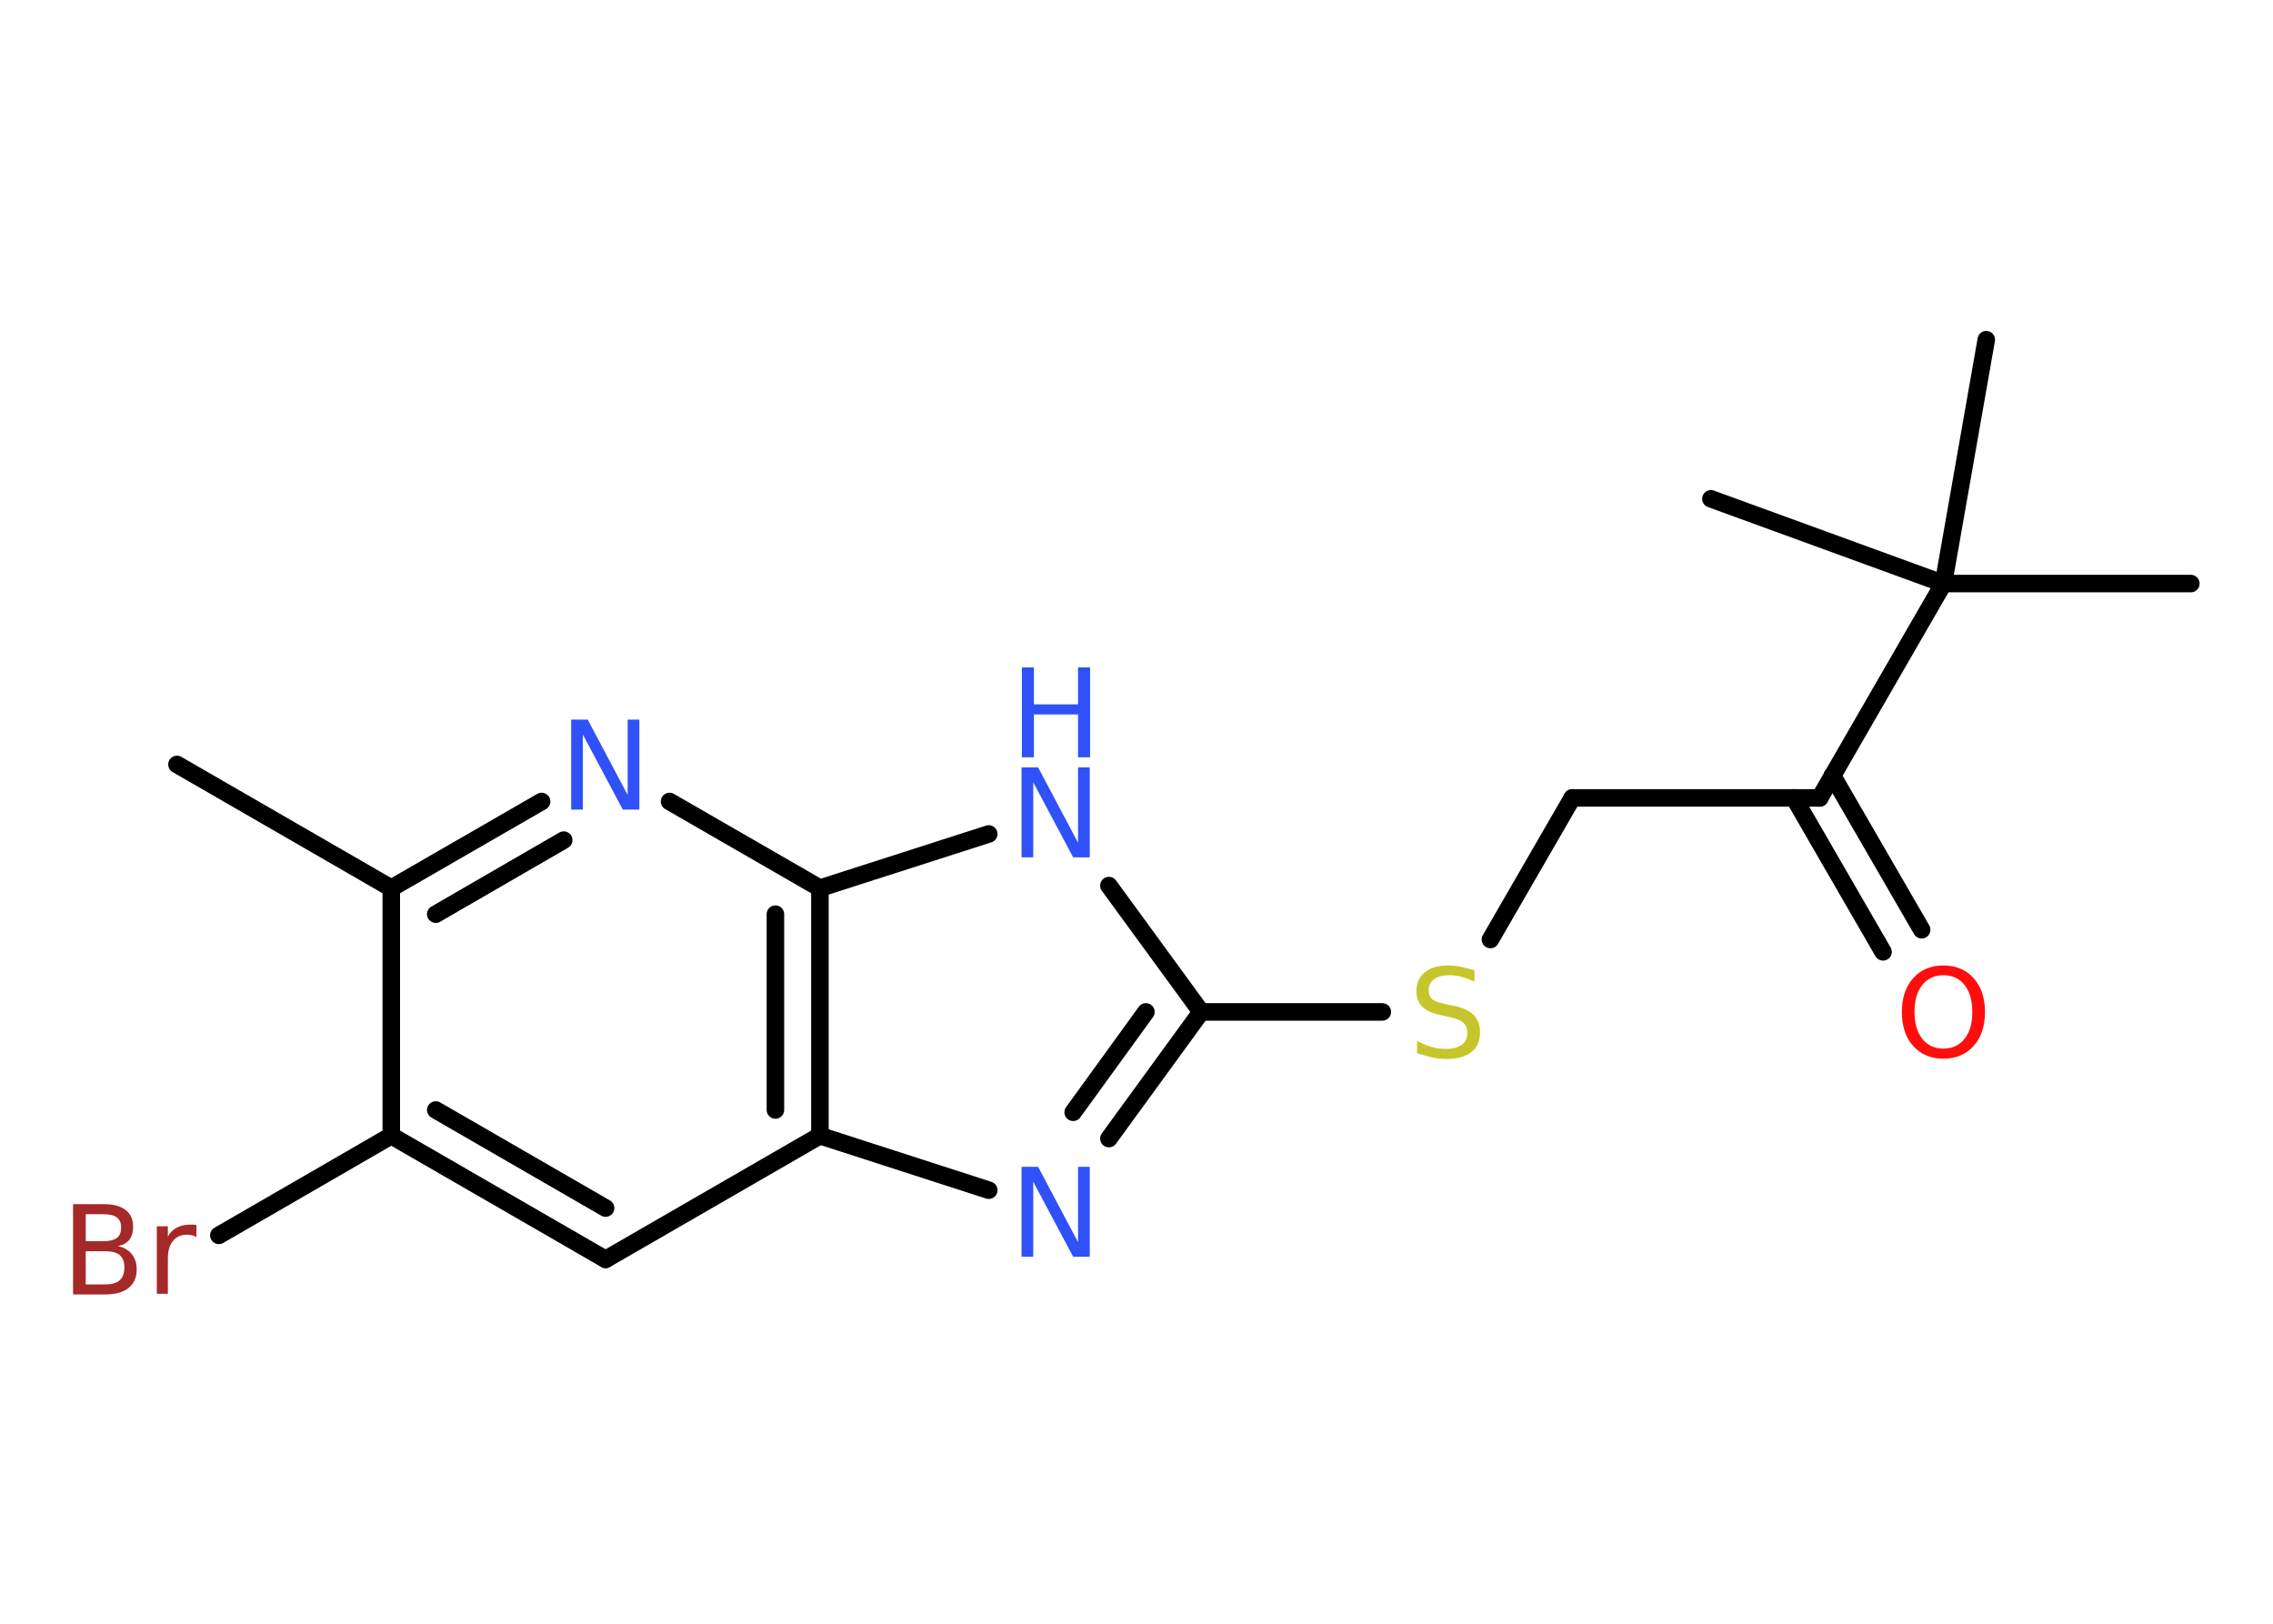 <?xml version='1.0' encoding='UTF-8'?>
<!DOCTYPE svg PUBLIC "-//W3C//DTD SVG 1.1//EN" "http://www.w3.org/Graphics/SVG/1.1/DTD/svg11.dtd">
<svg version='1.2' xmlns='http://www.w3.org/2000/svg' xmlns:xlink='http://www.w3.org/1999/xlink' width='70.0mm' height='50.0mm' viewBox='0 0 70.0 50.0'>
  <desc>Generated by the Chemistry Development Kit (http://github.com/cdk)</desc>
  <g stroke-linecap='round' stroke-linejoin='round' stroke='#000000' stroke-width='.54' fill='#3050F8'>
    <rect x='.0' y='.0' width='70.0' height='50.0' fill='#FFFFFF' stroke='none'/>
    <g id='mol1' class='mol'>
      <line id='mol1bnd1' class='bond' x1='5.45' y1='23.54' x2='12.05' y2='27.35'/>
      <g id='mol1bnd2' class='bond'>
        <line x1='16.68' y1='24.68' x2='12.05' y2='27.35'/>
        <line x1='17.36' y1='25.87' x2='13.42' y2='28.15'/>
      </g>
      <line id='mol1bnd3' class='bond' x1='20.62' y1='24.68' x2='25.25' y2='27.35'/>
      <line id='mol1bnd4' class='bond' x1='25.25' y1='27.35' x2='30.45' y2='25.68'/>
      <line id='mol1bnd5' class='bond' x1='34.15' y1='27.27' x2='36.99' y2='31.16'/>
      <line id='mol1bnd6' class='bond' x1='36.99' y1='31.16' x2='42.57' y2='31.16'/>
      <line id='mol1bnd7' class='bond' x1='45.9' y1='28.93' x2='48.42' y2='24.57'/>
      <line id='mol1bnd8' class='bond' x1='48.42' y1='24.57' x2='56.04' y2='24.57'/>
      <g id='mol1bnd9' class='bond'>
        <line x1='56.43' y1='23.88' x2='59.18' y2='28.63'/>
        <line x1='55.25' y1='24.57' x2='57.99' y2='29.31'/>
      </g>
      <line id='mol1bnd10' class='bond' x1='56.04' y1='24.57' x2='59.85' y2='17.97'/>
      <line id='mol1bnd11' class='bond' x1='59.85' y1='17.97' x2='67.47' y2='17.97'/>
      <line id='mol1bnd12' class='bond' x1='59.85' y1='17.97' x2='61.17' y2='10.46'/>
      <line id='mol1bnd13' class='bond' x1='59.85' y1='17.97' x2='52.69' y2='15.36'/>
      <g id='mol1bnd14' class='bond'>
        <line x1='34.15' y1='35.06' x2='36.99' y2='31.16'/>
        <line x1='33.05' y1='34.25' x2='35.29' y2='31.16'/>
      </g>
      <line id='mol1bnd15' class='bond' x1='30.45' y1='36.65' x2='25.25' y2='34.97'/>
      <g id='mol1bnd16' class='bond'>
        <line x1='25.25' y1='34.97' x2='25.25' y2='27.35'/>
        <line x1='23.88' y1='34.18' x2='23.88' y2='28.15'/>
      </g>
      <line id='mol1bnd17' class='bond' x1='25.25' y1='34.97' x2='18.65' y2='38.78'/>
      <g id='mol1bnd18' class='bond'>
        <line x1='12.05' y1='34.97' x2='18.65' y2='38.78'/>
        <line x1='13.42' y1='34.18' x2='18.65' y2='37.2'/>
      </g>
      <line id='mol1bnd19' class='bond' x1='12.05' y1='27.35' x2='12.05' y2='34.97'/>
      <line id='mol1bnd20' class='bond' x1='12.05' y1='34.97' x2='6.74' y2='38.04'/>
      <path id='mol1atm3' class='atom' d='M17.6 22.16h.5l1.23 2.32v-2.32h.36v2.77h-.51l-1.23 -2.31v2.31h-.36v-2.77z' stroke='none'/>
      <g id='mol1atm5' class='atom'>
        <path d='M31.47 23.63h.5l1.23 2.32v-2.32h.36v2.77h-.51l-1.23 -2.31v2.31h-.36v-2.77z' stroke='none'/>
        <path d='M31.47 20.55h.37v1.14h1.36v-1.14h.37v2.77h-.37v-1.32h-1.36v1.32h-.37v-2.77z' stroke='none'/>
      </g>
      <path id='mol1atm7' class='atom' d='M45.41 29.87v.36q-.21 -.1 -.4 -.15q-.19 -.05 -.37 -.05q-.31 .0 -.47 .12q-.17 .12 -.17 .34q.0 .18 .11 .28q.11 .09 .42 .15l.23 .05q.42 .08 .62 .28q.2 .2 .2 .54q.0 .4 -.27 .61q-.27 .21 -.79 .21q-.2 .0 -.42 -.05q-.22 -.05 -.46 -.13v-.38q.23 .13 .45 .19q.22 .06 .43 .06q.32 .0 .5 -.13q.17 -.13 .17 -.36q.0 -.21 -.13 -.32q-.13 -.11 -.41 -.17l-.23 -.05q-.42 -.08 -.61 -.26q-.19 -.18 -.19 -.49q.0 -.37 .26 -.58q.26 -.21 .71 -.21q.19 .0 .39 .04q.2 .04 .41 .1z' stroke='none' fill='#C6C62C'/>
      <path id='mol1atm10' class='atom' d='M59.85 30.03q-.41 .0 -.65 .3q-.24 .3 -.24 .83q.0 .52 .24 .83q.24 .3 .65 .3q.41 .0 .65 -.3q.24 -.3 .24 -.83q.0 -.52 -.24 -.83q-.24 -.3 -.65 -.3zM59.85 29.73q.58 .0 .93 .39q.35 .39 .35 1.04q.0 .66 -.35 1.05q-.35 .39 -.93 .39q-.58 .0 -.93 -.39q-.35 -.39 -.35 -1.05q.0 -.65 .35 -1.04q.35 -.39 .93 -.39z' stroke='none' fill='#FF0D0D'/>
      <path id='mol1atm15' class='atom' d='M31.47 35.93h.5l1.23 2.32v-2.32h.36v2.77h-.51l-1.23 -2.31v2.31h-.36v-2.77z' stroke='none'/>
      <path id='mol1atm19' class='atom' d='M2.64 38.53v1.02h.6q.31 .0 .45 -.13q.14 -.13 .14 -.39q.0 -.26 -.14 -.38q-.14 -.12 -.45 -.12h-.6zM2.64 37.39v.83h.55q.27 .0 .41 -.1q.13 -.1 .13 -.32q.0 -.21 -.13 -.31q-.13 -.1 -.41 -.1h-.55zM2.26 37.08h.95q.43 .0 .66 .18q.23 .18 .23 .51q.0 .26 -.12 .41q-.12 .15 -.35 .19q.28 .06 .43 .25q.15 .19 .15 .47q.0 .37 -.25 .57q-.25 .2 -.72 .2h-.99v-2.77zM6.05 38.09q-.06 -.03 -.13 -.05q-.07 -.02 -.15 -.02q-.29 .0 -.44 .19q-.16 .19 -.16 .54v1.09h-.34v-2.08h.34v.32q.1 -.19 .28 -.28q.17 -.09 .42 -.09q.04 .0 .08 .0q.04 .0 .1 .01v.35z' stroke='none' fill='#A62929'/>
    </g>
  </g>
</svg>
